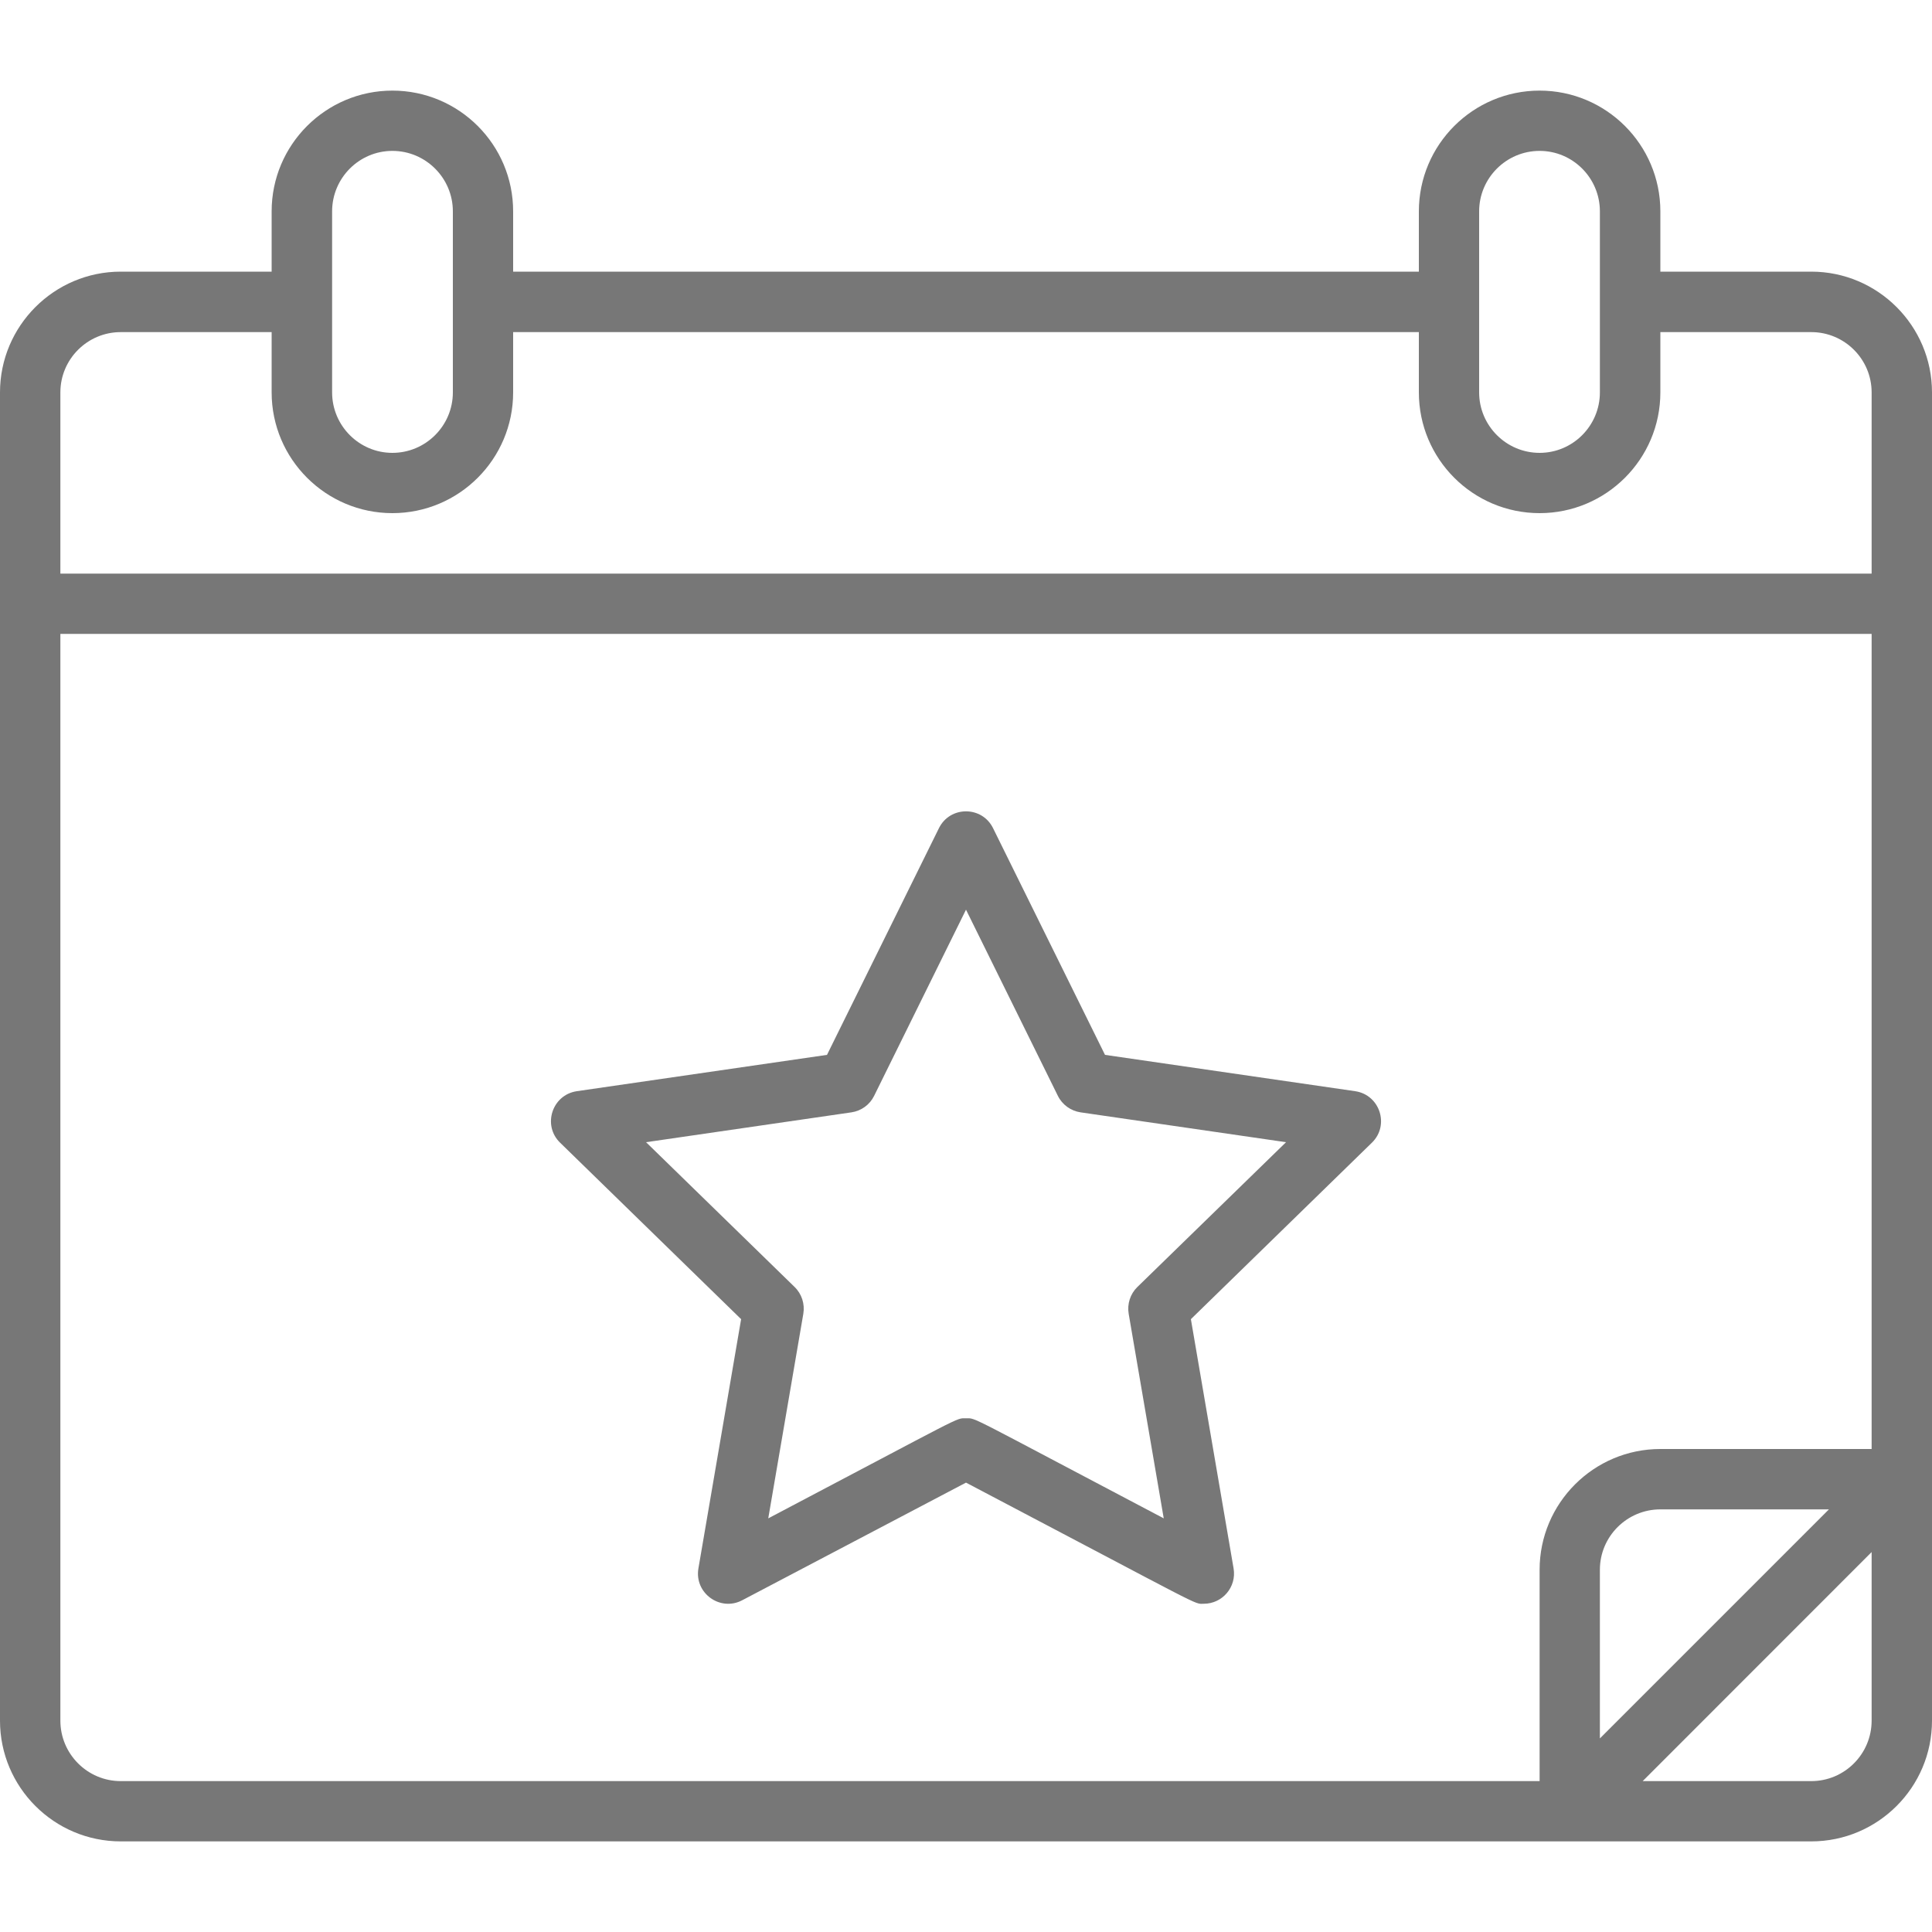 <svg width="20" height="20" viewBox="0 0 20 20" fill="none" xmlns="http://www.w3.org/2000/svg">
<path d="M18.75 2.812H17.188V2.188C17.188 1.498 16.627 0.938 15.938 0.938C15.248 0.938 14.688 1.498 14.688 2.188V2.812H5.312V2.188C5.312 1.498 4.752 0.938 4.062 0.938C3.373 0.938 2.812 1.498 2.812 2.188V2.812H1.25C0.561 2.812 0 3.373 0 4.062V17.812C0 18.502 0.561 19.062 1.25 19.062H18.75C19.439 19.062 20 18.502 20 17.812C20 17.15 20 4.723 20 4.062C20 3.373 19.439 2.812 18.75 2.812ZM15.312 2.188C15.312 1.843 15.593 1.562 15.938 1.562C16.282 1.562 16.562 1.843 16.562 2.188V4.062C16.562 4.407 16.282 4.688 15.938 4.688C15.593 4.688 15.312 4.407 15.312 4.062V2.188ZM3.438 2.188C3.438 1.843 3.718 1.562 4.062 1.562C4.407 1.562 4.688 1.843 4.688 2.188V4.062C4.688 4.407 4.407 4.688 4.062 4.688C3.718 4.688 3.438 4.407 3.438 4.062V2.188ZM0.625 4.062C0.625 3.718 0.905 3.438 1.25 3.438H2.812V4.062C2.812 4.752 3.373 5.312 4.062 5.312C4.752 5.312 5.312 4.752 5.312 4.062V3.438H14.688V4.062C14.688 4.752 15.248 5.312 15.938 5.312C16.627 5.312 17.188 4.752 17.188 4.062V3.438H18.75C19.095 3.438 19.375 3.718 19.375 4.062V5.938H0.625V4.062ZM0.625 17.812V6.562H19.375V15H17.188C16.498 15 15.938 15.561 15.938 16.25V18.438H1.25C0.905 18.438 0.625 18.157 0.625 17.812ZM18.933 15.625L16.562 17.996V16.25C16.562 15.905 16.843 15.625 17.188 15.625H18.933ZM18.75 18.438H17.005L19.375 16.067V17.812C19.375 18.157 19.095 18.438 18.75 18.438Z" fill="#777777"/>
<path d="M14.029 11.296L11.439 10.92L10.28 8.573C10.166 8.341 9.834 8.341 9.72 8.573L8.561 10.92L5.971 11.296C5.715 11.334 5.613 11.649 5.798 11.829L7.672 13.656L7.23 16.236C7.186 16.491 7.454 16.686 7.683 16.566L10 15.348C12.52 16.672 12.352 16.602 12.462 16.602C12.654 16.602 12.803 16.429 12.77 16.236L12.328 13.656L14.202 11.829C14.387 11.649 14.285 11.334 14.029 11.296ZM11.774 13.323C11.7 13.395 11.667 13.499 11.684 13.6L12.047 15.718C9.988 14.635 10.11 14.682 10 14.682C9.89 14.682 10.012 14.635 7.953 15.718L8.316 13.6C8.333 13.499 8.3 13.395 8.226 13.323L6.688 11.824L8.814 11.515C8.916 11.5 9.004 11.436 9.049 11.344L10 9.417L10.951 11.344C10.996 11.436 11.085 11.5 11.186 11.515L13.313 11.824L11.774 13.323Z" fill="#777777"/>
</svg>
